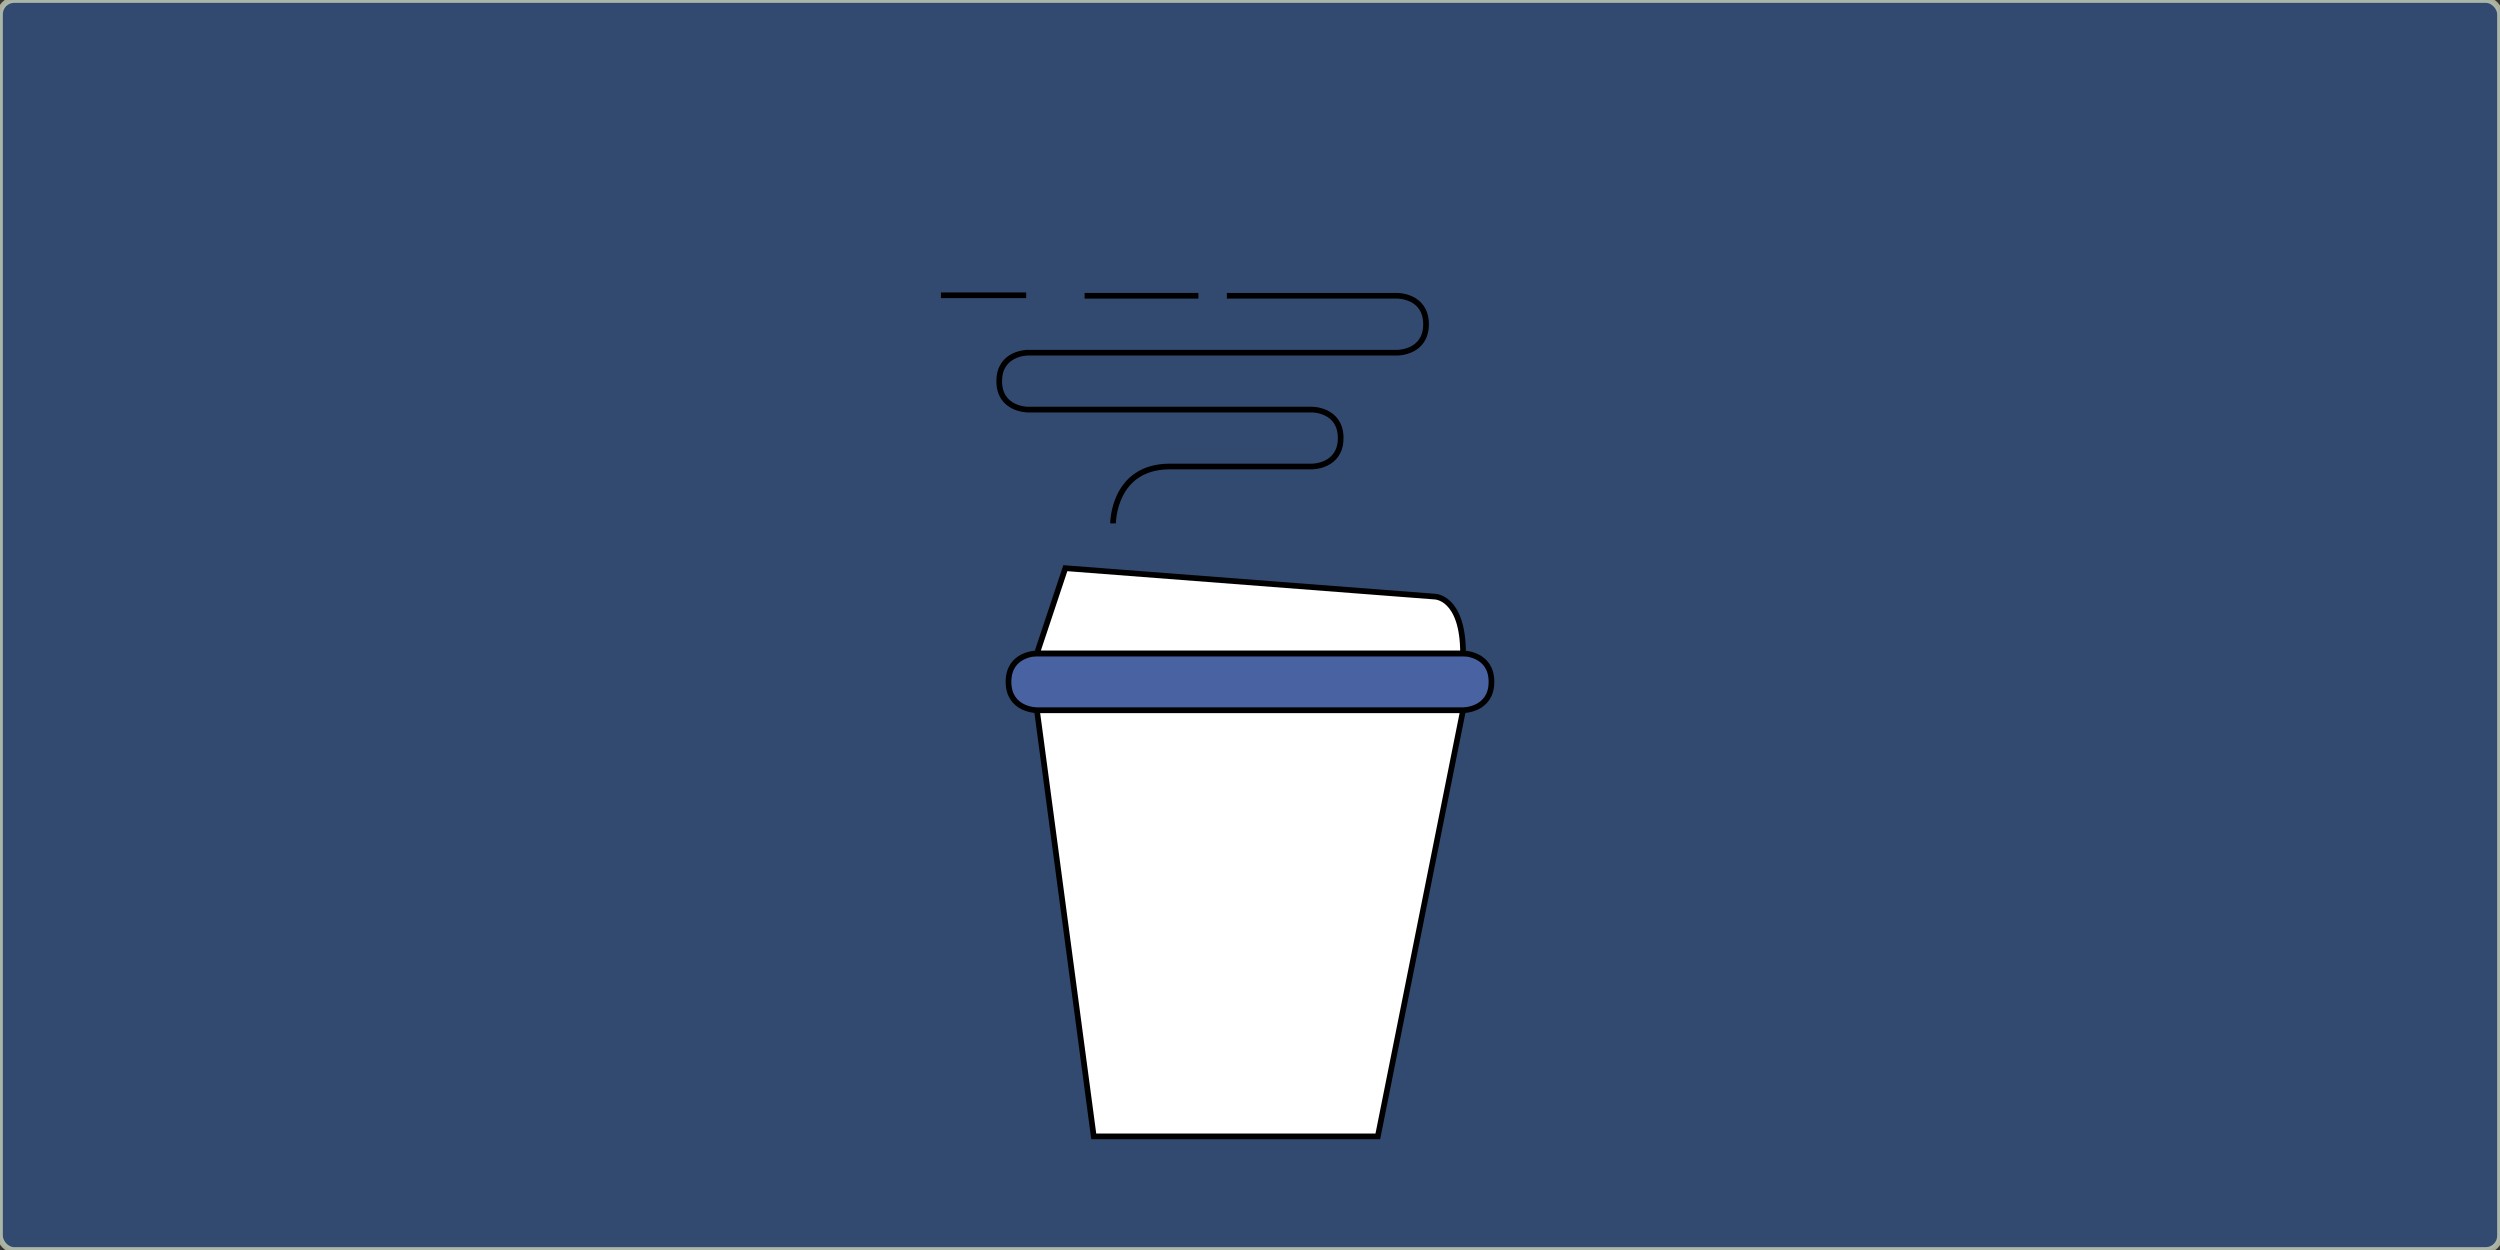 <?xml version="1.0" encoding="UTF-8" standalone="no"?>
<!-- Created with Inkscape (http://www.inkscape.org/) -->

<svg
   xmlns:dc="http://purl.org/dc/elements/1.1/"
   xmlns:cc="http://creativecommons.org/ns#"
   xmlns:rdf="http://www.w3.org/1999/02/22-rdf-syntax-ns#"
   xmlns:svg="http://www.w3.org/2000/svg"
   xmlns="http://www.w3.org/2000/svg"
   xmlns:sodipodi="http://sodipodi.sourceforge.net/DTD/sodipodi-0.dtd"
   xmlns:inkscape="http://www.inkscape.org/namespaces/inkscape"
   width="440"
   height="220"
   viewBox="0 0 116.417 58.208"
   version="1.1"
   id="svg8"
   inkscape:version="0.92.4 (unknown)"
   sodipodi:docname="drawing.svg">
  <rect x="0" y="0" width="116.417" height="58.208" fill="#333333" stroke="none"/>
  <defs
     id="defs2" />
  <sodipodi:namedview
     id="base"
     pagecolor="#ffffff"
     bordercolor="#666666"
     borderopacity="1.0"
     inkscape:pageopacity="0.0"
     inkscape:pageshadow="2"
     inkscape:zoom="1.4"
     inkscape:cx="180.27465"
     inkscape:cy="90.90974"
     inkscape:document-units="px"
     inkscape:current-layer="layer1"
     showgrid="false"
     units="px"
     inkscape:window-width="1366"
     inkscape:window-height="689"
     inkscape:window-x="0"
     inkscape:window-y="24"
     inkscape:window-maximized="1">
    <inkscape:grid
       type="xygrid"
       id="grid815" />
  </sodipodi:namedview>
  <g
     inkscape:label="Layer 1"
     inkscape:groupmode="layer"
     id="layer1"
     transform="translate(0,-238.792)">
    <rect
       style="opacity:0.7;fill:#34558b;fill-opacity:1;stroke:#dee5c2;stroke-width:0.265;stroke-linecap:round;stroke-linejoin:round;stroke-miterlimit:4;stroke-dasharray:none;stroke-dashoffset:20;stroke-opacity:1"
       id="rect817"
       width="116.417"
       height="58.208"
       x="0"
       y="238.792"
       ry="0.661" />
    <g
       id="g872"
       transform="translate(1.984)">
      <path
         inkscape:connector-curvature="0"
         id="path823"
         d="m 46.302,271.865 2.646,19.844 h 13.229 l 3.969,-19.844 z"
         style="fill:#ffffff;stroke:#000000;stroke-width:0.265px;stroke-linecap:butt;stroke-linejoin:miter;stroke-opacity:1" />
      <path
         inkscape:connector-curvature="0"
         id="path825"
         d="m 46.302,271.865 c 0,0 -1.323,0 -1.323,-1.323 0,-1.323 1.323,-1.323 1.323,-1.323 h 19.844 c 0,0 1.323,0 1.323,1.323 0,1.323 -1.323,1.323 -1.323,1.323 z"
         style="fill:#536cb8;fill-opacity:0.702;stroke:#000000;stroke-width:0.265px;stroke-linecap:butt;stroke-linejoin:miter;stroke-opacity:1" />
      <path
         inkscape:connector-curvature="0"
         id="path829"
         d="m 46.302,269.219 1.323,-3.969 17.198,1.323 c 0,0 1.323,0 1.323,2.646 z"
         style="fill:#ffffff;stroke:#000000;stroke-width:0.265px;stroke-linecap:butt;stroke-linejoin:miter;stroke-opacity:1" />
    </g>
    <g
       id="g867"
       transform="translate(2.806,-0.802)">
      <path
         inkscape:connector-curvature="0"
         id="path852"
         d="m 44.979,253.344 h -3.969"
         style="fill:none;stroke:#000000;stroke-width:0.265px;stroke-linecap:butt;stroke-linejoin:miter;stroke-opacity:1" />
      <path
         transform="matrix(0.265,0,0,0.265,0,238.792)"
         id="path859"
         d="m 200,55 -20,-10e-7"
         style="fill:none;stroke:#000000;stroke-width:1px;stroke-linecap:butt;stroke-linejoin:miter;stroke-opacity:1"
         inkscape:connector-curvature="0" />
      <path
         transform="matrix(0.265,0,0,0.265,0,238.792)"
         id="path836"
         d="m 185,95 c 0,0 0,-10 10,-10 h 25 c 0,0 5,0 5,-5 0,-5 -5,-5 -5,-5 h -50 c 0,0 -5,0 -5,-5 0,-5 5,-5 5,-5 h 65 c 0,0 5,0 5,-5 0,-5 -5,-5 -5,-5 h -30"
         style="fill:none;stroke:#000000;stroke-width:1px;stroke-linecap:butt;stroke-linejoin:miter;stroke-opacity:1"
         inkscape:connector-curvature="0" />
    </g>
  </g>
</svg>

